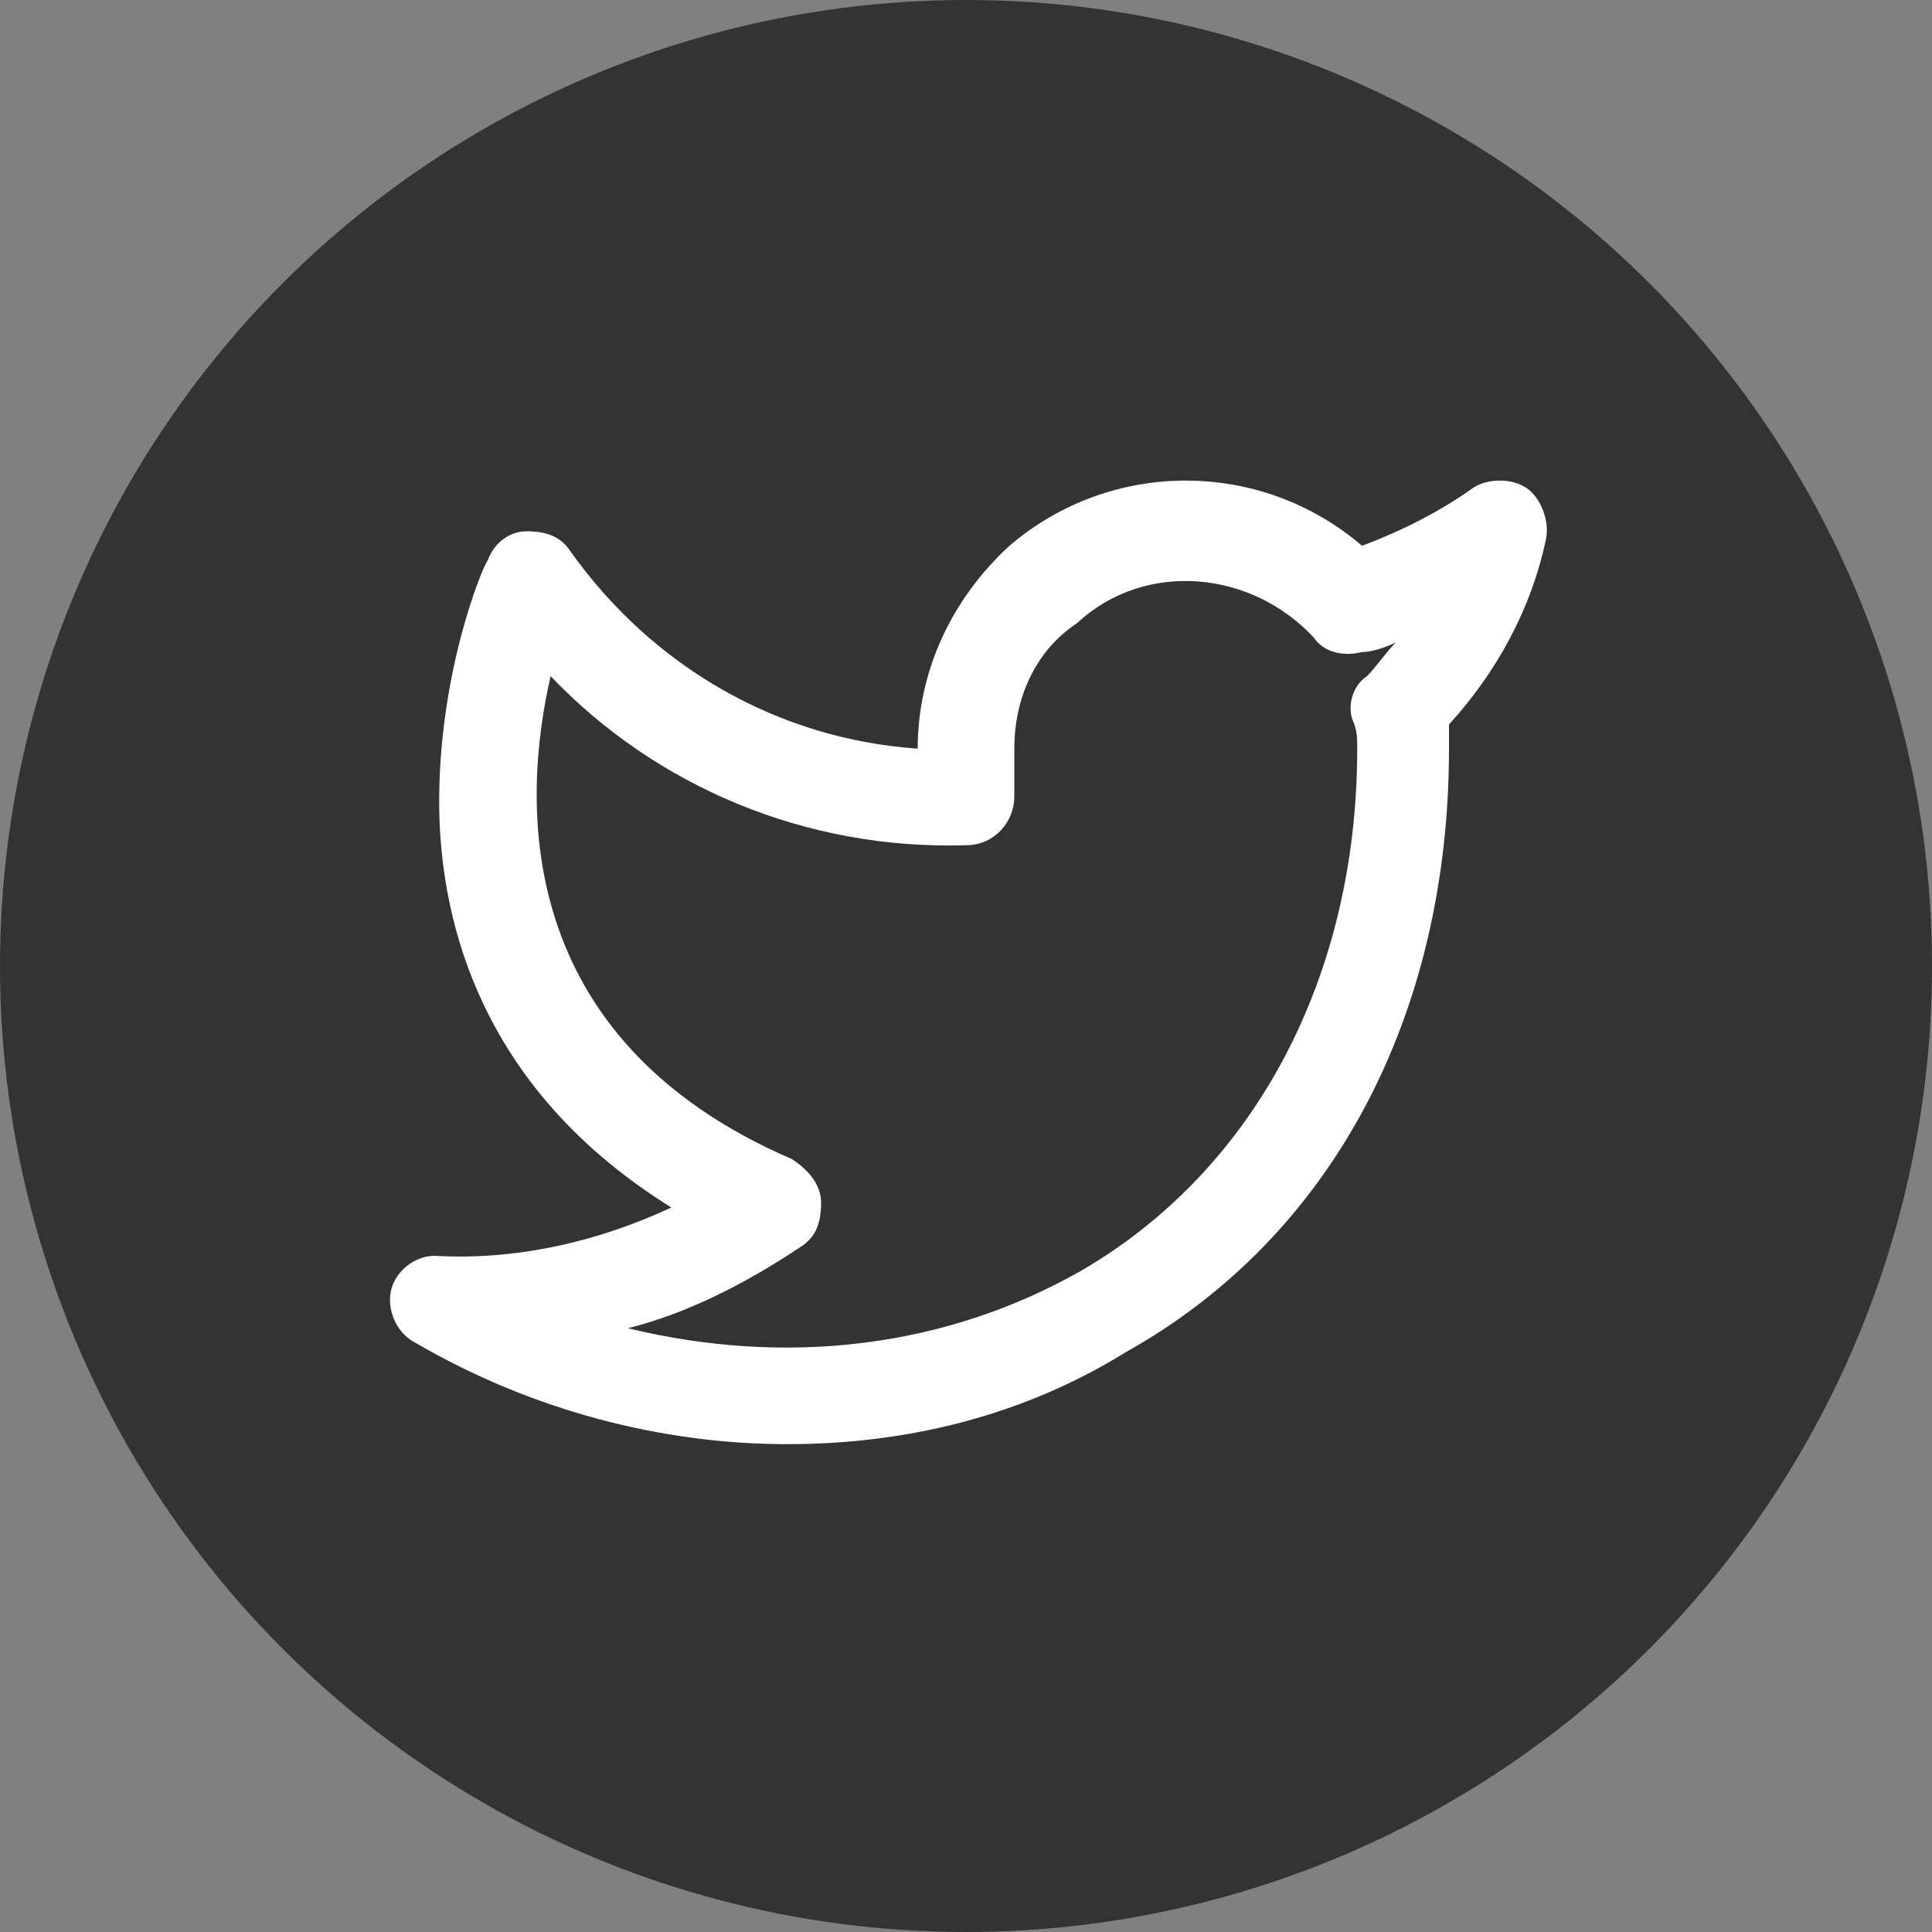 <svg width="40" height="40" viewBox="0 0 40 40" fill="none" xmlns="http://www.w3.org/2000/svg">
<rect x="0" y="0" width="40" height="40" fill="#808080" stroke="none"/>
<circle cx="20" cy="20" r="20" fill="#333333"/>
<path d="M16.3 29.9C13.7 29.9 11 29.2 8.6 27.8C8.2 27.6 8 27.1 8.1 26.7C8.2 26.3 8.6 26 9 26C10.7 26.1 12.4 25.7 13.9 25C10.2 22.7 9.2 19.5 9.1 17C9 14.1 10 11.7 10.1 11.6C10.2 11.3 10.5 11 10.9 11C11.3 11 11.6 11.1 11.8 11.4C13.5 13.8 16.1 15.3 19 15.5C19 13.9 19.7 12.4 20.9 11.3C23 9.5 26.1 9.5 28.2 11.3C29 11 29.8 10.6 30.5 10.1C30.8 9.9 31.3 9.9 31.6 10.1C31.9 10.3 32.1 10.8 32 11.2C31.7 12.6 31 13.9 30 15C30 15.2 30 15.3 30 15.5C30 21 27.6 25.6 23.3 28C21.2 29.3 18.8 29.9 16.3 29.9ZM13 27.5C16.3 28.3 19.6 27.9 22.4 26.3C26 24.2 28.1 20.2 28.1 15.5C28.1 15.3 28.1 15.1 28 14.9C27.9 14.6 28 14.2 28.3 14C28.5 13.8 28.7 13.5 28.9 13.3C28.7 13.4 28.4 13.5 28.2 13.5C27.8 13.6 27.4 13.5 27.2 13.2C25.9 11.8 23.7 11.6 22.3 12.9C21.4 13.5 21 14.5 21 15.5V16.5C21 17 20.6 17.5 20 17.5C16.7 17.6 13.6 16.3 11.4 14C10.8 16.6 10.6 21.5 16.4 24C16.7 24.2 17 24.5 17 24.9C17 25.3 16.9 25.6 16.6 25.8C15.4 26.6 14.2 27.2 13 27.5Z" fill="white"/>
</svg>
